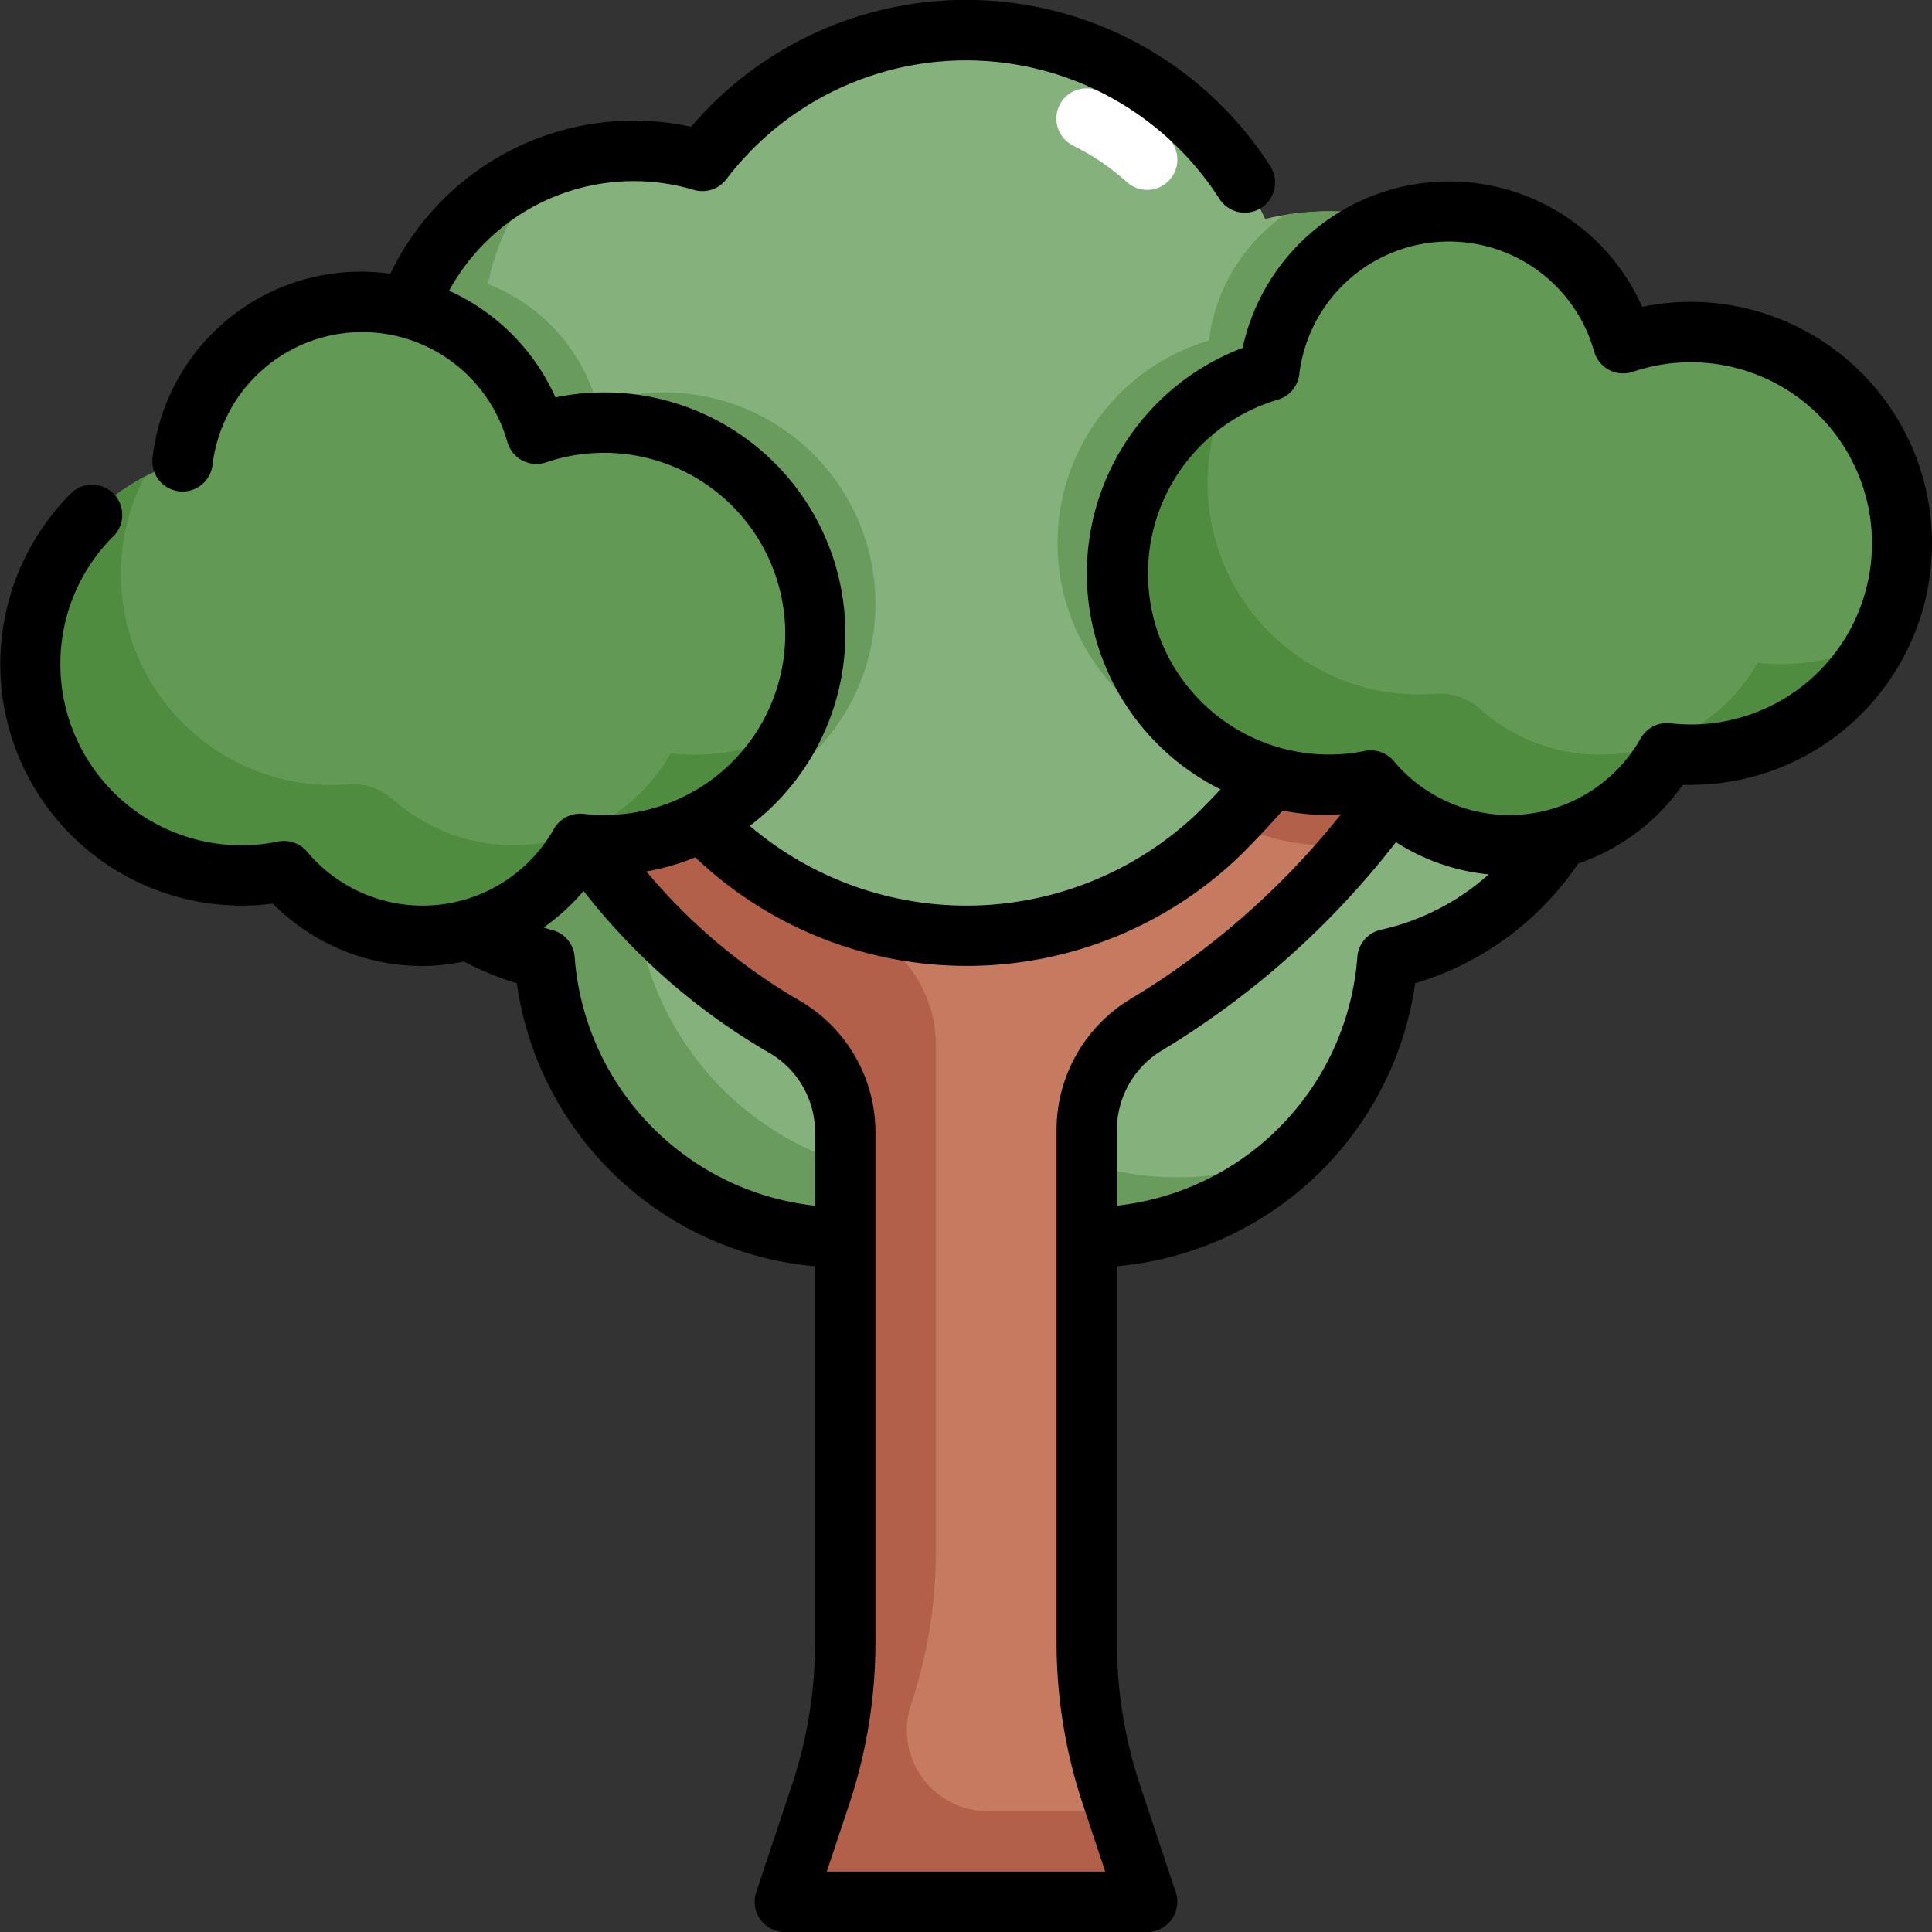 <svg xmlns="http://www.w3.org/2000/svg" viewBox="0 0 64 64"><rect x="0" y="0" width="64" height="64" fill="#333333" stroke="none"/><g id="Layer_2" data-name="Layer 2"><path d="M53,16A8.972,8.972,0,0,0,41.912,7.253,10.977,10.977,0,0,0,23.267,5.331a7.987,7.987,0,0,0-9.461,11.151,8.987,8.987,0,0,0,4.233,15.3A9.986,9.986,0,0,0,32,40.162a9.986,9.986,0,0,0,13.961-8.383A9,9,0,0,0,52.294,19.5,8.984,8.984,0,0,0,53,16Z" style="fill:#85b27c"/><path d="M38,6.29a1,1,0,0,1-.67-.258,7.858,7.858,0,0,0-1.774-1.206,1,1,0,1,1,.888-1.792A9.849,9.849,0,0,1,38.67,4.547,1,1,0,0,1,38,6.29Z" style="fill:#fff"/><path d="M44,7a8.707,8.707,0,0,0-1.482.143,5.977,5.977,0,0,0-2.471,4.139,7,7,0,0,0,3.361,13.576,5.982,5.982,0,0,0,9.467-.381,8.958,8.958,0,0,0-.581-4.977A9,9,0,0,0,44,7Z" style="fill:#699b5d"/><path d="M22,13a6.971,6.971,0,0,0-2.23.369,6,6,0,0,0-5.695-4.363,7.942,7.942,0,0,0-.269,7.476,8.972,8.972,0,0,0,.114,13.141,5.978,5.978,0,0,0,7.3-2.669A7.2,7.2,0,0,0,22,27a7,7,0,0,0,0-14Z" style="fill:#699b5d"/><path d="M39,39a9.957,9.957,0,0,1-4-.838,9.986,9.986,0,0,1-13.961-8.383,8.987,8.987,0,0,1-4.233-15.3A7.955,7.955,0,0,1,18.182,5.52a7.973,7.973,0,0,0-4.376,10.962,8.987,8.987,0,0,0,4.233,15.3A9.986,9.986,0,0,0,32,40.162a9.962,9.962,0,0,0,10.941-1.979A9.934,9.934,0,0,1,39,39Z" style="fill:#699b5d"/><path d="M45.9,22h0a1.747,1.747,0,0,0-1.416.742A37.361,37.361,0,0,1,40.4,27.615,11.905,11.905,0,0,1,32,31h0a11.868,11.868,0,0,1-8.986-4.044A15.535,15.535,0,0,1,21.451,24.8,1.7,1.7,0,0,0,19.99,24h0a1.742,1.742,0,0,0-1.45,2.694A21.464,21.464,0,0,0,26,34.025a4.049,4.049,0,0,1,2,3.542V54.4a15.992,15.992,0,0,1-.821,5.059L26,63H38l-1.179-3.537A15.992,15.992,0,0,1,36,54.4V37.464a4.061,4.061,0,0,1,1.949-3.508,28.933,28.933,0,0,0,9.39-9.255A1.738,1.738,0,0,0,45.9,22Z" style="fill:#c67a60"/><path d="M30.179,56.463h0A15.992,15.992,0,0,0,31,51.4V34.66a4.224,4.224,0,0,0-2.072-3.678c-.432-.248-.849-.517-1.258-.8a11.606,11.606,0,0,1-4.656-3.23A15.535,15.535,0,0,1,21.451,24.8a1.74,1.74,0,0,0-2.315-.587,1.761,1.761,0,0,0-.592,2.484A21.479,21.479,0,0,0,25.953,34,4.168,4.168,0,0,1,28,37.638V54.41a15.955,15.955,0,0,1-.821,5.053L26,63H38l-1-3H32.728A2.687,2.687,0,0,1,30.179,56.463Z" style="fill:#b26049"/><path d="M20,14a6.971,6.971,0,0,0-2.23.369,6,6,0,0,0-11.723.913A7,7,0,0,0,9.408,28.858a5.994,5.994,0,0,0,9.811-.9A7.2,7.2,0,0,0,20,28a7,7,0,0,0,0-14Z" style="fill:#629955"/><path d="M23,25a7.2,7.2,0,0,1-.781-.046,5.994,5.994,0,0,1-9.2,1.529,1.974,1.974,0,0,0-1.47-.5,7.168,7.168,0,0,1-1.616-.059,7.026,7.026,0,0,1-5.794-5.545,6.948,6.948,0,0,1,.646-4.57,6.988,6.988,0,0,0,2.1,13.108,7.127,7.127,0,0,0,2.529-.055,5.994,5.994,0,0,0,9.811-.9A7.2,7.2,0,0,0,20,28a6.994,6.994,0,0,0,6.214-3.786A6.964,6.964,0,0,1,23,25Z" style="fill:#508c3f"/><path d="M45.9,22a1.747,1.747,0,0,0-1.416.742,37.937,37.937,0,0,1-3.7,4.471,6.8,6.8,0,0,0,4.144.718,36.775,36.775,0,0,0,2.411-3.23A1.738,1.738,0,0,0,45.9,22Z" style="fill:#b26049"/><path d="M56,11a6.971,6.971,0,0,0-2.23.369,6,6,0,0,0-11.723.913,7,7,0,0,0,3.361,13.576,5.994,5.994,0,0,0,9.811-.9A7.2,7.2,0,0,0,56,25a7,7,0,0,0,0-14Z" style="fill:#629955"/><path d="M59,22a7.2,7.2,0,0,1-.781-.046,5.992,5.992,0,0,1-9.2,1.528,1.977,1.977,0,0,0-1.47-.5,7.227,7.227,0,0,1-1.616-.059,7.026,7.026,0,0,1-5.794-5.545,6.948,6.948,0,0,1,.646-4.57,6.988,6.988,0,0,0,2.1,13.108,7.127,7.127,0,0,0,2.529-.055,5.994,5.994,0,0,0,9.811-.9A7.2,7.2,0,0,0,56,25a6.994,6.994,0,0,0,6.214-3.786A6.964,6.964,0,0,1,59,22Z" style="fill:#508c3f"/><path d="M56,10a7.882,7.882,0,0,0-1.6.165,7,7,0,0,0-13.236,1.36,7.989,7.989,0,0,0-.732,14.623q-.367.391-.735.757a11.077,11.077,0,0,1-14.859.454A7.99,7.99,0,0,0,20,13a7.882,7.882,0,0,0-1.6.165A7.036,7.036,0,0,0,14.877,9.63a6.968,6.968,0,0,1,8.106-3.34,1,1,0,0,0,1.078-.352,9.974,9.974,0,0,1,16.335.65A1,1,0,1,0,42.077,5.5,11.972,11.972,0,0,0,22.893,4.2,8.948,8.948,0,0,0,12.93,9.069a6.942,6.942,0,0,0-7.876,6.094A1,1,0,1,0,7.04,15.4a4.995,4.995,0,0,1,9.767-.759,1,1,0,0,0,1.281.676A6,6,0,1,1,20,27a6.2,6.2,0,0,1-.672-.04,1.006,1.006,0,0,0-.979.5,4.993,4.993,0,0,1-8.175.755,1,1,0,0,0-.966-.337A6,6,0,0,1,2,22a5.944,5.944,0,0,1,1.785-4.265,1,1,0,0,0-1.4-1.425A8,8,0,0,0,9.037,29.933,6.983,6.983,0,0,0,14,32a6.867,6.867,0,0,0,1.37-.149,9.951,9.951,0,0,0,1.75.722A10.946,10.946,0,0,0,27,41.946V54.4a14.964,14.964,0,0,1-.77,4.743l-1.178,3.537A1,1,0,0,0,26,64H38a1,1,0,0,0,.948-1.316L37.77,59.147A14.964,14.964,0,0,1,37,54.4V41.945a10.962,10.962,0,0,0,9.879-9.372,9.962,9.962,0,0,0,5.4-3.966A7.026,7.026,0,0,0,55.743,26c.085,0,.171,0,.257,0a8,8,0,0,0,0-16ZM19.036,31.7a1,1,0,0,0-.78-.9c-.085-.019-.165-.052-.249-.074a6.98,6.98,0,0,0,1.324-1.213,21.355,21.355,0,0,0,6.18,5.379A3.042,3.042,0,0,1,27,37.567v2.375A8.959,8.959,0,0,1,19.036,31.7ZM27.388,62l.739-2.22A16.971,16.971,0,0,0,29,54.4V37.567a5.046,5.046,0,0,0-2.5-4.413,19.082,19.082,0,0,1-5.088-4.286,7.967,7.967,0,0,0,1.621-.467A13.046,13.046,0,0,0,41.1,28.325c.463-.459.927-.957,1.387-1.473A8.006,8.006,0,0,0,44,27c.142,0,.282-.02.423-.027A26.146,26.146,0,0,1,37.438,33.1,5.074,5.074,0,0,0,35,37.464V54.4a16.971,16.971,0,0,0,.873,5.376L36.612,62ZM45.744,30.8a1,1,0,0,0-.78.9A8.97,8.97,0,0,1,37,39.94V37.464a3.066,3.066,0,0,1,1.457-2.647,28.289,28.289,0,0,0,7.785-6.92,6.969,6.969,0,0,0,3.073,1.069A7.941,7.941,0,0,1,45.744,30.8ZM56,24a6.18,6.18,0,0,1-.67-.04,1,1,0,0,0-.981.5,4.993,4.993,0,0,1-8.175.755,1,1,0,0,0-.766-.357,1.051,1.051,0,0,0-.2.02,6,6,0,0,1-2.883-11.636,1,1,0,0,0,.715-.842,4.995,4.995,0,0,1,9.767-.759,1,1,0,0,0,1.281.676A6,6,0,1,1,56,24Z"/></g></svg>